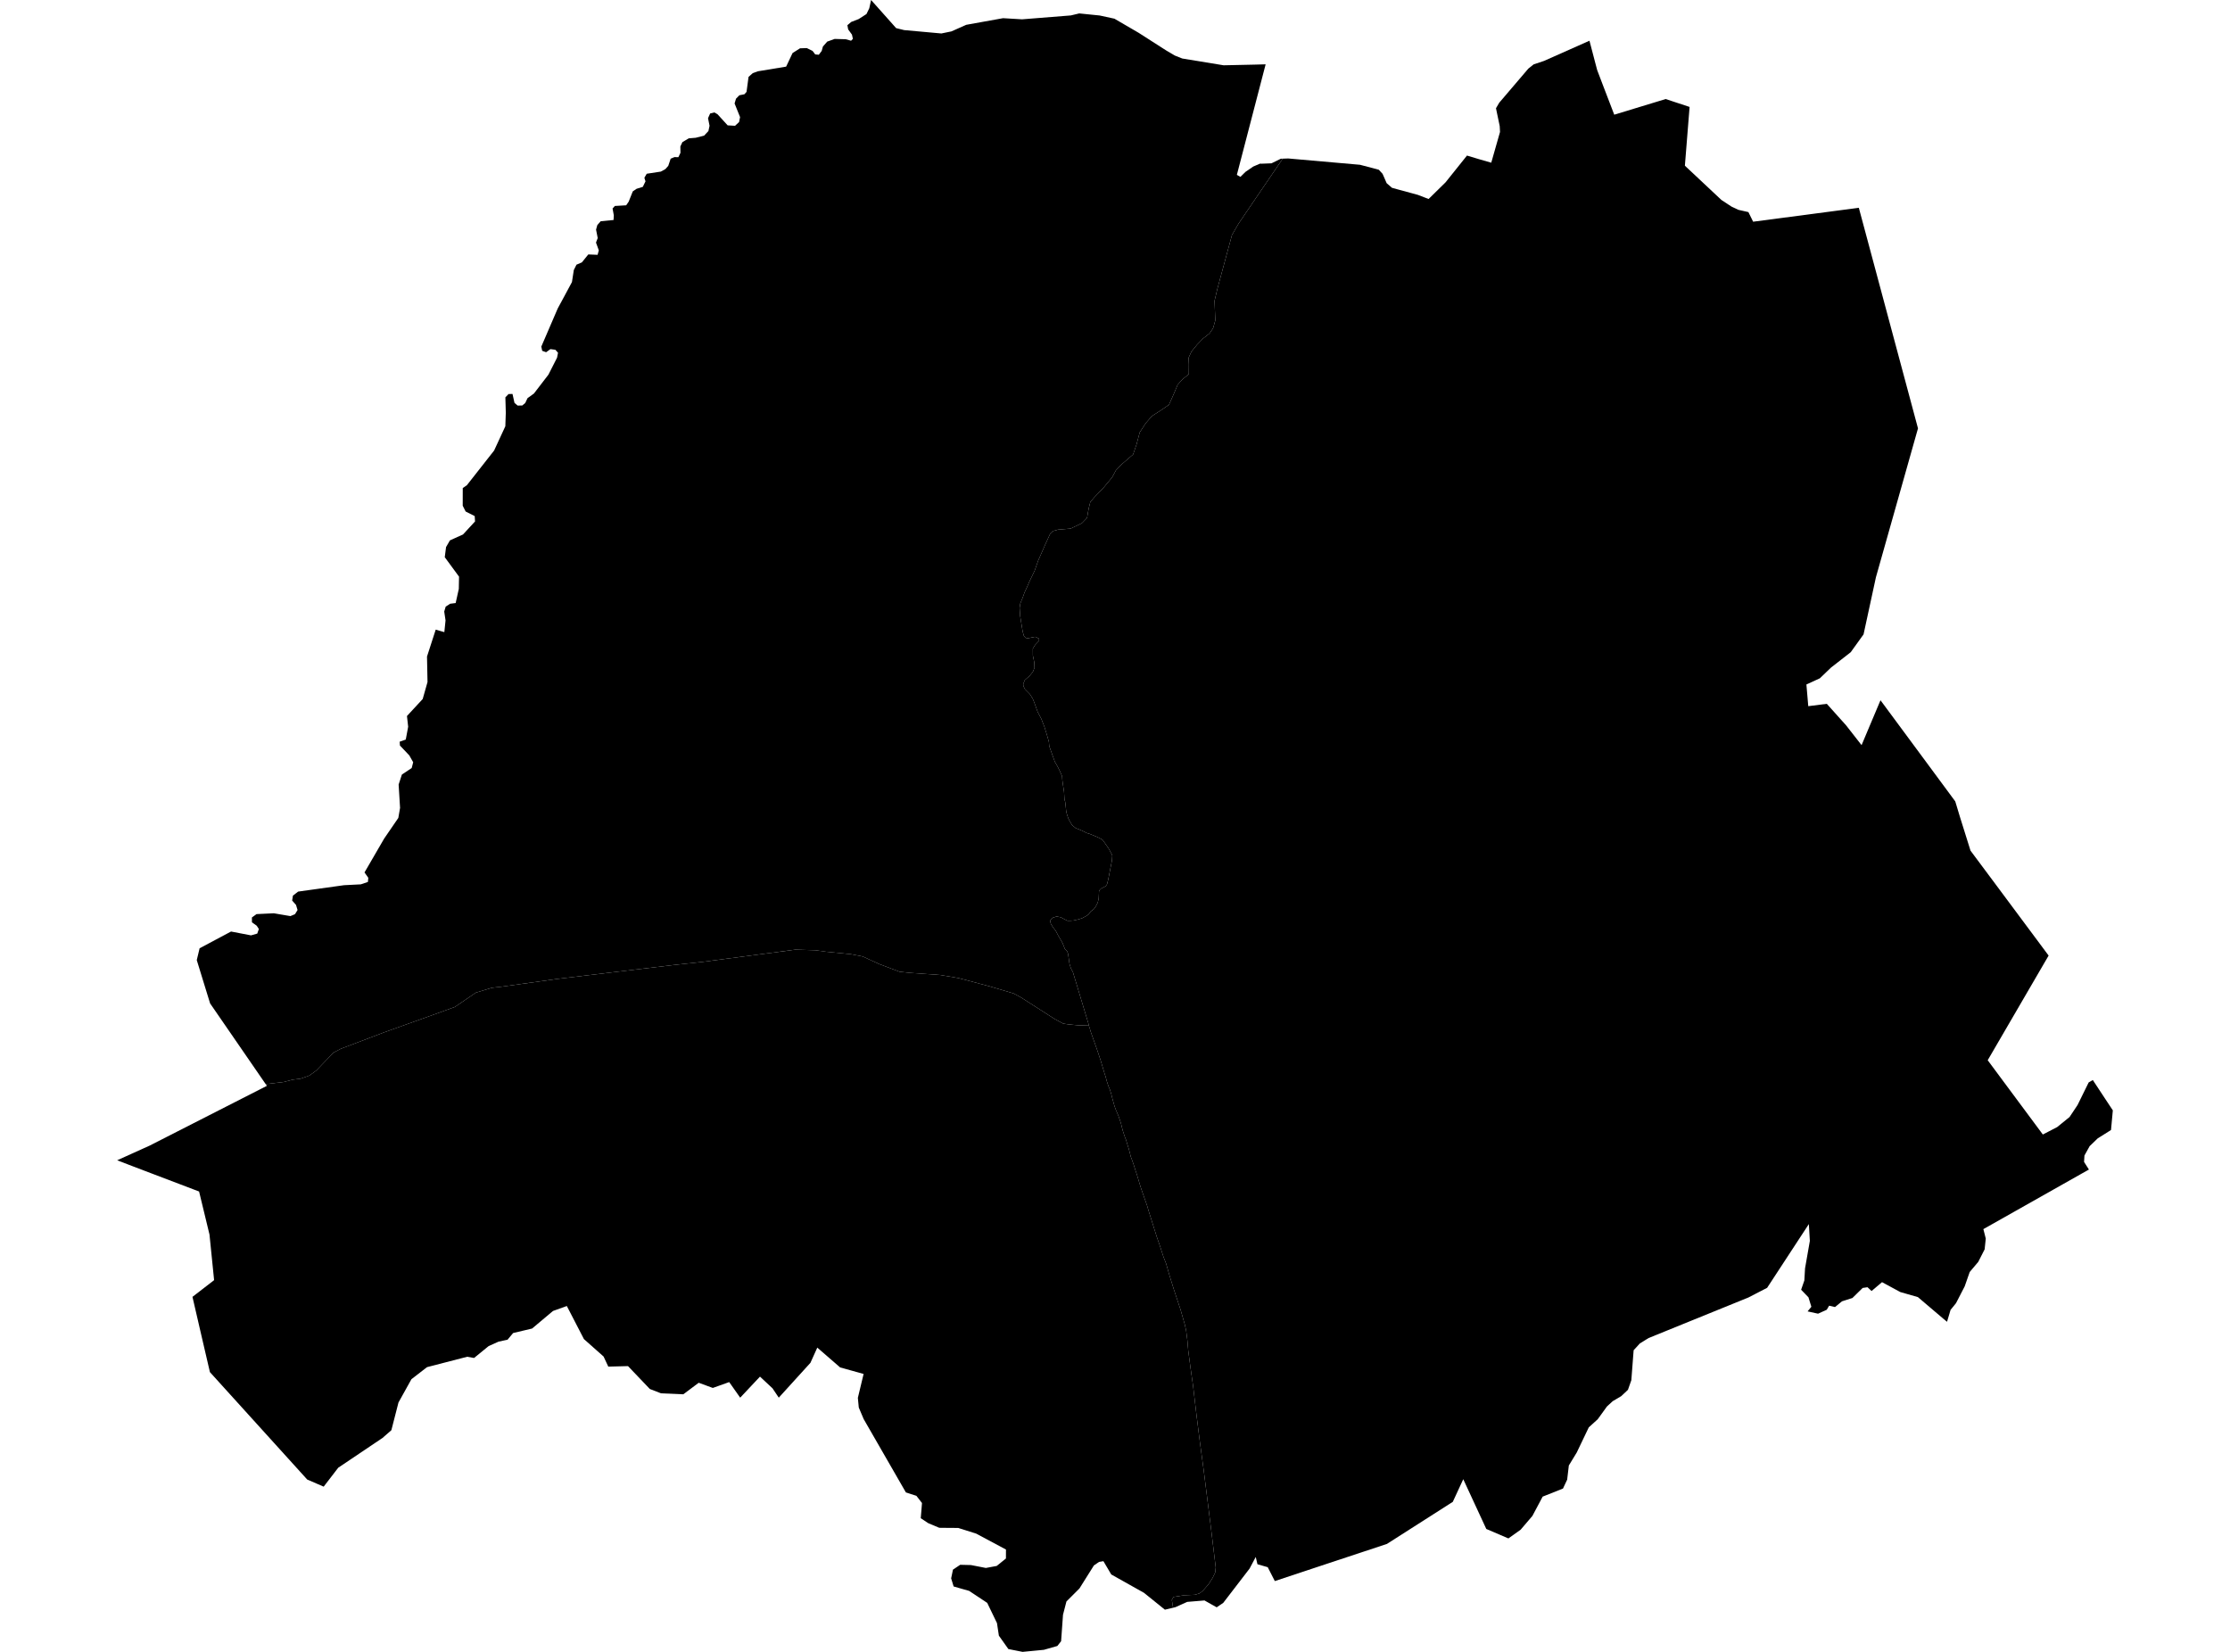 <?xml version='1.0'?>
<svg  baseProfile = 'tiny' width = '540' height = '400' stroke-linecap = 'round' stroke-linejoin = 'round' version='1.1' xmlns='http://www.w3.org/2000/svg'>
<path id='0813801001' title='0813801001'  d='M 450.119 50.316 451.461 55.311 464.446 103.73 454.259 139.784 451.264 153.614 448.156 157.933 443.368 161.669 440.683 164.251 437.434 165.744 437.425 165.744 437.876 171.002 442.363 170.429 447.02 175.621 450.785 180.438 452.353 176.711 455.367 169.566 465.442 183.189 473.46 194.043 473.544 194.296 474.568 197.695 477.065 205.666 477.159 205.976 483.45 214.417 496.078 231.392 486.163 248.424 481.328 256.733 484.511 261.024 492.867 272.281 494.679 274.722 498.153 272.92 501.148 270.488 503.082 267.587 503.092 267.568 505.777 262.113 506.781 261.531 509.88 266.235 511.626 268.873 511.626 268.882 511.185 273.633 507.974 275.652 506.012 277.539 504.763 279.793 504.763 279.802 504.753 279.802 504.66 281.36 505.833 283.201 505.833 283.21 504.059 284.205 482.21 296.542 480.276 297.632 480.492 298.467 480.858 299.923 480.586 302.523 479.037 305.565 477.244 307.687 476.971 308.016 476.596 309.077 475.76 311.48 473.666 315.536 473.479 315.781 472.333 317.189 471.479 320.071 471.15 319.799 470.484 319.245 464.662 314.297 464.418 314.091 460.165 312.87 455.771 310.495 455.733 310.476 455.724 310.485 453.208 312.616 452.222 311.706 452.213 311.706 451.048 311.875 449.574 313.321 448.57 314.307 447.283 314.72 446.044 315.114 444.354 316.504 442.927 316.175 442.57 316.785 442.354 317.151 440.251 318.109 437.716 317.555 437.716 317.546 438.627 316.438 437.922 314.147 436.148 312.307 436.927 310.063 437.096 307.133 438.26 300.486 438.016 296.411 435.359 300.467 427.914 311.847 423.369 314.194 399.212 324.005 397.09 325.32 395.587 326.963 395.587 326.982 395.033 334.211 394.217 336.53 394.217 336.54 392.564 338.089 390.527 339.291 389.128 340.577 387.147 343.319 386.903 343.657 384.809 345.563 384.734 345.619 381.814 351.722 379.898 354.867 379.532 357.956 379.495 358.294 378.847 359.665 378.481 360.453 373.561 362.406 371.073 367.082 368.228 370.415 365.261 372.528 359.909 370.237 354.332 358.191 351.797 363.674 347.638 366.331 345.168 367.908 335.845 373.861 321.978 378.452 308.701 382.856 308.692 382.837 306.983 379.494 305.763 379.147 304.495 378.781 304.082 377.025 304.073 377.034 302.589 379.832 296.205 388.142 294.618 389.212 293.839 388.771 293.35 388.498 291.67 387.55 287.482 387.898 284.647 389.174 284.065 389.315 283.764 387.409 284.168 386.705 286.769 386.292 289.323 386.179 290.459 385.841 291.238 385.24 292.609 383.691 293.623 382.105 294.261 380.79 294.393 379.56 293.257 370.162 292.515 364.256 291.51 356.247 290.571 349.309 289.745 342.746 288.909 335.61 288.262 331.038 287.736 327.057 287.52 324.55 287.219 322.156 286.881 320.653 285.886 317.18 284.234 312.175 283.135 308.645 282.375 305.978 281.717 304.288 280.891 301.735 280.121 299.509 278.14 293.209 277.783 291.979 276.375 287.961 276.009 286.806 275.267 284.309 274.995 283.529 274.516 282.008 274.094 280.807 273.84 280.149 273.671 279.492 273.333 278.168 272.986 277.088 272.666 276.009 272.404 275.352 271.925 273.915 271.681 273.023 271.474 272.131 271.211 271.286 270.817 270.169 270.216 268.77 269.897 267.897 269.624 266.939 269.362 265.991 269.089 264.902 268.742 263.784 268.413 263.024 268.038 261.888 267.69 260.601 267.484 259.991 266.498 256.686 265.615 254.057 265.315 253.203 264.16 249.954 264 249.419 263.841 248.856 263.719 248.574 263.709 248.349 262.921 245.729 261.766 241.898 260.667 238.227 259.804 235.382 259.306 234.453 258.987 233.411 258.639 230.97 258.442 230.406 257.869 229.787 257.297 228.36 256.884 227.627 256.245 226.538 255.654 225.402 255.118 224.726 254.893 224.407 254.461 223.684 254.33 223.158 254.32 222.895 254.593 222.576 254.846 222.266 255.841 221.928 256.874 222.116 257.372 222.388 257.869 222.651 258.489 222.951 259.268 222.951 259.982 222.895 261.137 222.632 262.019 222.351 263.024 221.815 263.578 221.449 264.122 220.707 264.874 220.135 265.277 219.6 265.606 218.989 265.831 218.52 266.047 217.562 266.085 216.877 266.132 215.835 266.329 215.459 266.62 215.168 267.765 214.586 268.075 214.107 268.357 212.98 269.268 208.333 269.343 207.197 269.268 206.953 268.46 205.46 267.146 203.573 267.033 203.413 266.611 203.131 265.681 202.671 263.747 201.882 263.193 201.732 262.029 201.15 260.48 200.521 259.635 199.836 259.043 198.85 258.658 198.08 258.348 197.113 258.179 196.427 258.038 195 257.926 194.108 257.766 193.573 257.663 191.742 257.353 189.705 257.24 188.832 257.184 187.959 256.912 187.33 256.546 186.503 256.114 185.649 255.438 184.466 254.771 182.635 254.076 180.645 253.992 179.631 253.569 178.138 252.921 176.035 252.151 174.053 251.278 172.401 250.49 170.213 250.095 169.218 249.382 168.073 248.631 167.312 248.217 166.908 247.823 166.157 247.776 165.613 248.171 164.664 249.222 163.763 250.114 162.693 250.508 161.688 250.452 160.392 250.114 158.721 250.105 157.069 250.659 156.158 251.194 155.604 251.635 155.144 251.569 154.628 250.706 154.205 249.954 154.346 248.903 154.562 248.358 154.459 247.945 154.008 247.635 152.9 247.034 149.163 246.903 147.192 247.072 146.121 247.692 144.6 248.086 143.483 248.678 142.206 249.316 140.732 250.546 138.187 251.391 135.765 253.109 131.859 254.32 129.212 254.959 128.601 256.161 128.263 259.25 128 262.001 126.677 263.231 125.409 263.625 123.137 264.019 121.56 264.977 120.442 267.258 118.048 269.315 115.579 270.216 113.898 271.54 112.499 274.375 110.058 275.22 107.598 275.981 104.716 277.436 102.481 278.938 100.753 281.135 99.336 283.06 98.021 284.187 95.505 285.182 93.139 286.365 91.825 287.877 90.604 287.895 88.247 287.83 86.623 288.506 85.14 289.877 83.459 291.332 81.957 292.89 80.736 293.754 79.478 294.289 77.572 294.102 72.849 294.768 70.023 298.317 56.926 299.904 54.175 304.176 47.875 310.579 38.476 310.204 38.429 310.579 38.42 311.941 38.373 329.339 39.903 333.883 41.105 334.784 42.082 335.075 42.729 335.779 44.354 337.075 45.48 337.216 45.518 338.925 45.987 343.347 47.189 345.91 48.175 345.938 48.184 350.032 44.166 355.233 37.669 358.106 38.532 361.036 39.378 361.102 39.396 361.111 39.396 363.233 31.951 363.158 30.542 363.158 30.533 362.256 26.214 363.054 24.853 363.101 24.806 370.087 16.619 371.354 15.605 371.373 15.595 373.889 14.75 384.893 9.858 386.349 15.417 386.762 16.975 388.189 20.722 390.893 27.773 400.085 24.975 403.352 23.98 405.042 24.543 409.136 25.895 409.136 25.904 409.032 27.219 408 40.119 408.056 40.176 416.854 48.429 419.285 50.025 420.957 50.813 420.966 50.813 423.379 51.358 424.524 53.686 444.298 51.086 450.119 50.316 Z' />
<path id='0813801002' title='0813801002'  d='M 310.204 38.429 310.579 38.476 304.176 47.875 299.904 54.175 298.317 56.926 294.768 70.023 294.102 72.849 294.289 77.572 293.754 79.478 292.89 80.736 291.332 81.957 289.877 83.459 288.506 85.14 287.83 86.623 287.895 88.247 287.877 90.604 286.365 91.825 285.182 93.139 284.187 95.505 283.06 98.021 281.135 99.336 278.938 100.753 277.436 102.481 275.981 104.716 275.22 107.598 274.375 110.058 271.54 112.499 270.216 113.898 269.315 115.579 267.258 118.048 264.977 120.442 264.019 121.56 263.625 123.137 263.231 125.409 262.001 126.677 259.25 128 256.161 128.263 254.959 128.601 254.32 129.212 253.109 131.859 251.391 135.765 250.546 138.187 249.316 140.732 248.678 142.206 248.086 143.483 247.692 144.6 247.072 146.121 246.903 147.192 247.034 149.163 247.635 152.9 247.945 154.008 248.358 154.459 248.903 154.562 249.954 154.346 250.706 154.205 251.569 154.628 251.635 155.144 251.194 155.604 250.659 156.158 250.105 157.069 250.114 158.721 250.452 160.392 250.508 161.688 250.114 162.693 249.222 163.763 248.171 164.664 247.776 165.613 247.823 166.157 248.217 166.908 248.631 167.312 249.382 168.073 250.095 169.218 250.49 170.213 251.278 172.401 252.151 174.053 252.921 176.035 253.569 178.138 253.992 179.631 254.076 180.645 254.771 182.635 255.438 184.466 256.114 185.649 256.546 186.503 256.912 187.33 257.184 187.959 257.24 188.832 257.353 189.705 257.663 191.742 257.766 193.573 257.926 194.108 258.038 195 258.179 196.427 258.348 197.113 258.658 198.08 259.043 198.85 259.635 199.836 260.48 200.521 262.029 201.15 263.193 201.732 263.747 201.882 265.681 202.671 266.611 203.131 267.033 203.413 267.146 203.573 268.46 205.46 269.268 206.953 269.343 207.197 269.268 208.333 268.357 212.98 268.075 214.107 267.765 214.586 266.62 215.168 266.329 215.459 266.132 215.835 266.085 216.877 266.047 217.562 265.831 218.52 265.606 218.989 265.277 219.6 264.874 220.135 264.122 220.707 263.578 221.449 263.024 221.815 262.019 222.351 261.137 222.632 259.982 222.895 259.268 222.951 258.489 222.951 257.869 222.651 257.372 222.388 256.874 222.116 255.841 221.928 254.846 222.266 254.593 222.576 254.32 222.895 254.33 223.158 254.461 223.684 254.893 224.407 255.118 224.726 255.654 225.402 256.245 226.538 256.884 227.627 257.297 228.36 257.869 229.787 258.442 230.406 258.639 230.97 258.987 233.411 259.306 234.453 259.804 235.382 260.667 238.227 261.766 241.898 262.921 245.729 263.709 248.349 261.015 248.274 258.705 248.048 257.428 247.86 255.4 246.753 247.288 241.56 245.41 240.546 239.589 238.828 232.097 236.838 227.721 236.096 220.435 235.58 217.835 235.307 212.896 233.439 208.896 231.608 205.995 231.045 200.089 230.472 197.479 230.106 192.616 229.956 170.185 232.913 163.022 233.683 134.948 237.044 121.503 238.922 119.1 239.194 115.232 240.368 110.152 243.833 104.969 245.71 93.12 249.945 82.548 253.954 80.793 254.865 76.568 259.249 74.906 260.451 72.756 261.212 70.887 261.437 68.737 262 64.334 262.517 50.879 242.978 50.109 240.481 47.649 232.491 47.649 232.481 48.335 229.627 53.283 226.989 55.949 225.571 60.785 226.5 62.287 226.069 62.296 226.069 62.681 224.961 62.231 224.266 62.165 224.163 61.01 223.336 61.001 222.163 62.127 221.346 62.137 221.346 62.231 221.346 66.315 221.149 67.066 221.28 67.554 221.365 70.324 221.834 71.422 221.374 71.432 221.374 72.051 220.36 71.723 219.271 71.685 219.13 70.746 218.069 70.934 216.877 72.192 215.9 83.309 214.351 87.374 214.145 89.093 213.562 89.186 212.558 88.266 211.262 88.304 211.196 93.036 203.047 96.454 198.061 96.876 195.629 96.529 189.977 97.317 187.564 99.693 185.978 100.05 184.597 100.05 184.588 100.059 184.588 99.111 182.917 98.613 182.391 96.848 180.532 96.782 179.602 98.256 179.086 98.838 175.978 98.547 173.387 102.359 169.265 103.523 165.153 103.401 158.984 105.505 152.478 105.514 152.468 106.904 152.872 107.598 153.069 107.889 150.234 107.57 148.083 107.927 146.891 109.007 146.196 110.34 146.027 111.1 142.61 111.157 139.633 107.702 134.929 107.702 134.92 108.011 132.488 108.011 132.479 108.95 130.855 110.772 130.028 112.114 129.428 115.034 126.263 115.034 126.254 114.95 124.968 112.772 123.869 112.762 123.869 112.049 122.461 112.058 118.189 113.063 117.485 119.597 109.166 119.654 109.1 119.654 109.091 122.367 103.223 122.48 99.927 122.433 98.218 122.377 96.219 123.146 95.421 124.104 95.392 124.33 96.406 124.583 97.552 125.344 98.209 126.461 98.19 126.47 98.19 126.48 98.181 127.184 97.589 127.738 96.416 129.287 95.298 132.808 90.717 134.892 86.614 135.127 85.421 134.488 84.698 133.287 84.539 132.517 85.093 132.244 85.29 131.296 84.952 131.08 83.928 135.071 74.661 136.272 72.446 138.498 68.305 138.873 65.892 138.948 65.394 139.577 64.127 139.587 64.099 140.901 63.535 140.976 63.442 142.46 61.611 144.704 61.705 145.004 60.634 144.694 59.761 144.319 58.738 144.675 57.818 144.741 57.639 144.666 57.273 144.337 55.602 144.647 54.494 145.464 53.574 148.572 53.273 148.638 52.156 148.337 50.494 148.337 50.485 148.891 49.874 151.605 49.715 151.633 49.715 152.243 48.823 152.281 48.72 153.229 46.344 154.149 45.715 154.299 45.668 155.661 45.246 156.308 43.912 156.036 43.049 156.609 42.072 159.989 41.556 160.017 41.556 161.134 40.936 161.82 40.166 162.101 39.331 162.402 38.429 163.313 38.044 164.27 38.063 164.777 37.002 164.749 35.472 165.247 34.411 166.787 33.5 168.477 33.359 170.514 32.833 171.547 31.725 171.819 30.458 171.537 29.05 171.453 28.618 171.96 27.482 173.012 27.228 173.753 27.669 176.204 30.355 177.997 30.458 178.974 29.547 179.208 28.355 177.884 25.059 177.875 25.059 177.884 25.05 178.222 23.904 179.039 23.069 180.26 22.825 180.776 22.252 181.264 18.609 181.274 18.609 182.288 17.708 183.555 17.257 190.334 16.14 190.362 16.13 190.372 16.121 191.921 12.844 193.714 11.708 193.714 11.699 193.724 11.699 195.367 11.642 196.766 12.328 197.395 13.163 197.395 13.173 198.277 13.257 198.972 12.337 199.273 11.267 200.305 10.084 200.315 10.074 202.117 9.427 204.793 9.502 206.089 9.858 206.098 9.858 206.53 9.408 206.305 8.384 205.385 7.117 205.197 6.103 206.127 5.314 207.845 4.648 207.939 4.61 209.816 3.399 210.502 1.99 210.652 1.286 210.934 0 214.201 3.662 216.999 6.807 218.933 7.286 227.956 8.103 230.388 7.605 233.974 6.009 242.894 4.403 247.476 4.676 247.495 4.676 247.654 4.666 259.306 3.737 261.343 3.249 266.235 3.746 266.254 3.746 266.263 3.746 269.859 4.526 275.709 7.934 281.736 11.793 282.44 12.243 284.497 13.454 286.299 14.168 296.308 15.811 303.697 15.651 306.476 15.576 303.772 25.97 299.51 42.344 300.364 42.833 301.594 41.621 303.481 40.326 305.124 39.622 305.481 39.64 307.669 39.556 307.894 39.547 310.166 38.429 310.204 38.429 Z' />
<path id='0813801003' title='0813801003'  d='M 263.709 248.349 263.719 248.574 263.841 248.856 264 249.419 264.16 249.954 265.315 253.203 265.615 254.057 266.498 256.686 267.484 259.991 267.69 260.601 268.038 261.888 268.413 263.024 268.742 263.784 269.089 264.902 269.362 265.991 269.624 266.939 269.897 267.897 270.216 268.77 270.817 270.169 271.211 271.286 271.474 272.131 271.681 273.023 271.925 273.915 272.404 275.352 272.666 276.009 272.986 277.088 273.333 278.168 273.671 279.492 273.84 280.149 274.094 280.807 274.516 282.008 274.995 283.529 275.267 284.309 276.009 286.806 276.375 287.961 277.783 291.979 278.14 293.209 280.121 299.509 280.891 301.735 281.717 304.288 282.375 305.978 283.135 308.645 284.234 312.175 285.886 317.18 286.881 320.653 287.219 322.156 287.52 324.55 287.736 327.057 288.262 331.038 288.909 335.61 289.745 342.746 290.571 349.309 291.51 356.247 292.515 364.256 293.257 370.162 294.393 379.56 294.261 380.79 293.623 382.105 292.609 383.691 291.238 385.24 290.459 385.841 289.323 386.179 286.769 386.292 284.168 386.705 283.764 387.409 284.065 389.315 284.027 389.325 282.084 389.785 281.314 389.165 277.032 385.71 269.117 381.269 269.089 381.25 268.376 380.039 267.193 378.039 266.141 378.217 264.892 379.072 261.954 383.748 261.39 384.649 258.254 387.785 258.236 387.804 258.236 387.813 257.409 391.015 257.315 392.329 256.949 397.418 256.039 398.573 252.781 399.502 250.743 399.7 247.617 400 244.171 399.315 244.171 399.305 241.88 396.075 241.42 393.033 239.063 388.151 239.035 388.123 236.575 386.489 234.669 385.231 232.848 384.715 230.932 384.161 230.923 384.161 230.322 382.198 230.763 380.086 232.519 378.912 233.186 378.931 235.12 378.978 237.777 379.494 238.725 379.682 241.354 379.194 243.589 377.391 243.598 375.222 236.406 371.373 233.683 370.509 232.04 369.993 229.308 369.974 227.44 369.955 224.783 368.838 222.961 367.636 223.13 365.646 223.262 363.956 221.919 362.228 219.374 361.392 219.365 361.392 209.15 343.647 207.957 340.84 207.732 338.493 209.122 332.709 209.122 332.7 206.211 331.892 203.441 331.122 197.911 326.324 196.249 330.005 188.579 338.446 188.579 338.436 187.067 336.183 184.053 333.366 184.034 333.347 179.236 338.446 176.579 334.671 172.608 336.089 169.491 334.944 169.19 334.84 165.463 337.629 160.064 337.394 157.36 336.343 152.074 330.803 147.304 330.925 147.295 330.916 146.159 328.484 141.399 324.259 137.258 316.25 133.906 317.452 131.493 319.48 128.846 321.705 126.545 322.25 124.254 322.794 123.1 324.174 122.912 324.409 122.555 324.484 120.724 324.879 118.33 325.949 114.809 328.822 114.8 328.841 114.79 328.831 113.128 328.54 103.401 331.056 100.331 333.432 99.627 333.976 96.491 339.619 94.773 346.314 94.773 346.323 92.623 348.201 81.901 355.412 78.38 359.993 76.953 359.374 74.389 358.266 50.832 332.258 48.795 323.498 46.607 314.034 51.846 309.988 50.729 298.946 48.213 288.534 48.213 288.524 36.608 284.111 32.045 282.374 28.383 280.966 28.374 280.966 28.449 280.929 36.242 277.408 49.077 270.864 64.625 262.939 64.334 262.517 68.737 262 70.887 261.437 72.756 261.212 74.906 260.451 76.568 259.249 80.793 254.865 82.548 253.954 93.12 249.945 104.969 245.71 110.152 243.833 115.232 240.368 119.1 239.194 121.503 238.922 134.948 237.044 163.022 233.683 170.185 232.913 192.616 229.956 197.479 230.106 200.089 230.472 205.995 231.045 208.896 231.608 212.896 233.439 217.835 235.307 220.435 235.58 227.721 236.096 232.097 236.838 239.589 238.828 245.41 240.546 247.288 241.56 255.4 246.753 257.428 247.86 258.705 248.048 261.015 248.274 263.709 248.349 Z' />
</svg>